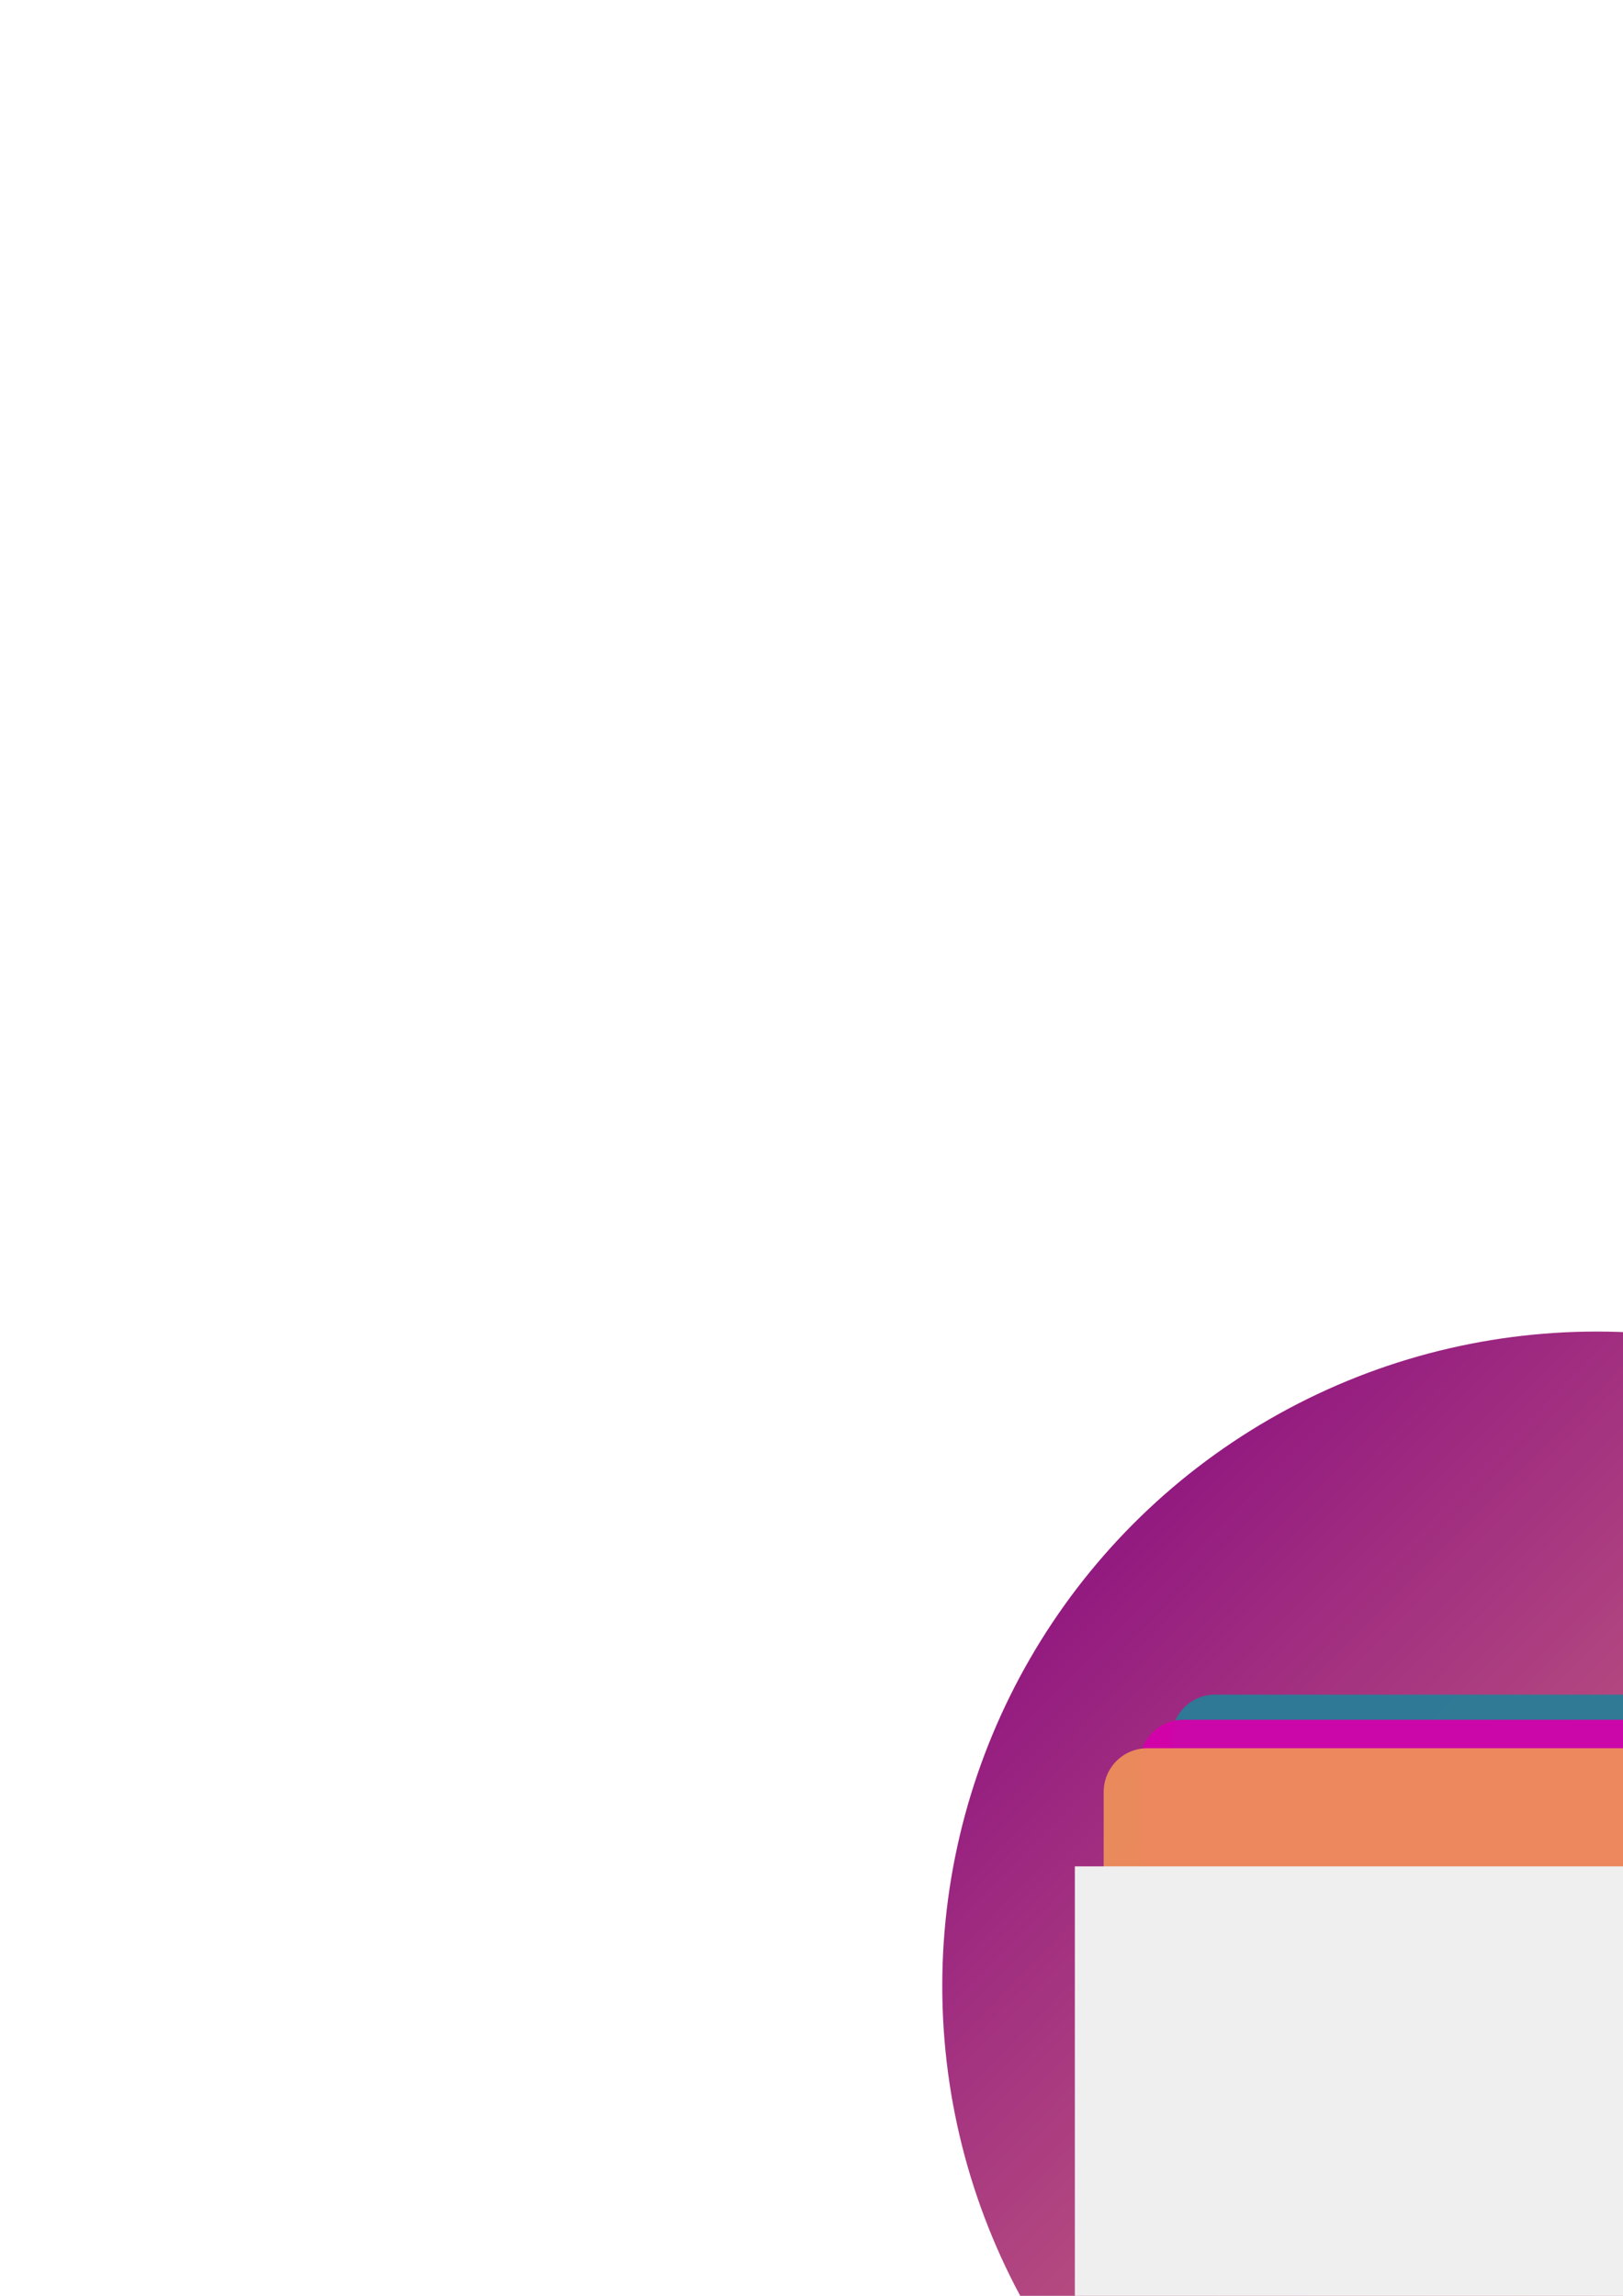 <?xml version="1.0" encoding="UTF-8" standalone="no"?>
<!-- Created with Inkscape (http://www.inkscape.org/) -->

<svg
   xmlns:dc="http://purl.org/dc/elements/1.1/"
   xmlns:cc="http://creativecommons.org/ns#"
   xmlns:rdf="http://www.w3.org/1999/02/22-rdf-syntax-ns#"
   xmlns:svg="http://www.w3.org/2000/svg"
   xmlns="http://www.w3.org/2000/svg"
   xmlns:xlink="http://www.w3.org/1999/xlink"
   xmlns:sodipodi="http://sodipodi.sourceforge.net/DTD/sodipodi-0.dtd"
   xmlns:inkscape="http://www.inkscape.org/namespaces/inkscape"
   width="210mm"
   height="297mm"
   viewBox="0 0 744.094 1052.362"
   id="svg2"
   version="1.1"
   inkscape:version="0.91 r13725"
   sodipodi:docname="flashcards.svg">
  <defs
     id="defs4">
    <linearGradient
       id="linearGradient5757-5"
       inkscape:collect="always">
      <stop
         id="stop5767"
         offset="0"
         style="stop-color:#800080;stop-opacity:1;" />
      <stop
         id="stop5769"
         offset="1"
         style="stop-color:#ffb380;stop-opacity:1" />
    </linearGradient>
    <linearGradient
       inkscape:collect="always"
       id="linearGradient4184">
      <stop
         style="stop-color:#000000;stop-opacity:1;"
         offset="0"
         id="stop4186" />
      <stop
         style="stop-color:#000000;stop-opacity:0;"
         offset="1"
         id="stop4188" />
    </linearGradient>
    <radialGradient
       inkscape:collect="always"
       xlink:href="#linearGradient4184"
       id="radialGradient4190"
       cx="291.915"
       cy="210.4"
       fx="291.915"
       fy="210.4"
       r="181.822"
       gradientTransform="matrix(1,0,0,0.639,34.394,229.726)"
       gradientUnits="userSpaceOnUse" />
    <filter
       style="color-interpolation-filters:sRGB;"
       inkscape:label="Drop Shadow"
       id="filter4276">
      <feFlood
         flood-opacity="1"
         flood-color="rgb(51,51,51)"
         result="flood"
         id="feFlood4278" />
      <feComposite
         in="flood"
         in2="SourceGraphic"
         operator="in"
         result="composite1"
         id="feComposite4280" />
      <feGaussianBlur
         in="composite1"
         stdDeviation="2.258"
         result="blur"
         id="feGaussianBlur4282" />
      <feOffset
         dx="-8.32667e-17"
         dy="0"
         result="offset"
         id="feOffset4284" />
      <feComposite
         in="SourceGraphic"
         in2="offset"
         operator="over"
         result="composite2"
         id="feComposite4286" />
    </filter>
    <filter
       style="color-interpolation-filters:sRGB;"
       inkscape:label="Drop Shadow"
       id="filter4288">
      <feFlood
         flood-opacity="1"
         flood-color="rgb(51,51,51)"
         result="flood"
         id="feFlood4290" />
      <feComposite
         in="flood"
         in2="SourceGraphic"
         operator="in"
         result="composite1"
         id="feComposite4292" />
      <feGaussianBlur
         in="composite1"
         stdDeviation="2.3"
         result="blur"
         id="feGaussianBlur4294" />
      <feOffset
         dx="-8.32667e-17"
         dy="0"
         result="offset"
         id="feOffset4296" />
      <feComposite
         in="SourceGraphic"
         in2="offset"
         operator="over"
         result="composite2"
         id="feComposite4298" />
    </filter>
    <filter
       style="color-interpolation-filters:sRGB;"
       inkscape:label="Drop Shadow"
       id="filter4300">
      <feFlood
         flood-opacity="1"
         flood-color="rgb(51,51,51)"
         result="flood"
         id="feFlood4302" />
      <feComposite
         in="flood"
         in2="SourceGraphic"
         operator="in"
         result="composite1"
         id="feComposite4304" />
      <feGaussianBlur
         in="composite1"
         stdDeviation="2.3"
         result="blur"
         id="feGaussianBlur4306" />
      <feOffset
         dx="-8.32667e-17"
         dy="0"
         result="offset"
         id="feOffset4308" />
      <feComposite
         in="SourceGraphic"
         in2="offset"
         operator="over"
         result="composite2"
         id="feComposite4310" />
    </filter>
    <filter
       style="color-interpolation-filters:sRGB;"
       inkscape:label="Drop Shadow"
       id="filter4816">
      <feFlood
         flood-opacity="1"
         flood-color="rgb(51,51,51)"
         result="flood"
         id="feFlood4818" />
      <feComposite
         in="flood"
         in2="SourceGraphic"
         operator="in"
         result="composite1"
         id="feComposite4820" />
      <feGaussianBlur
         in="composite1"
         stdDeviation="1"
         result="blur"
         id="feGaussianBlur4822" />
      <feOffset
         dx="0"
         dy="0"
         result="offset"
         id="feOffset4824" />
      <feComposite
         in="SourceGraphic"
         in2="offset"
         operator="over"
         result="composite2"
         id="feComposite4826" />
    </filter>
    <filter
       style="color-interpolation-filters:sRGB"
       inkscape:label="Drop Shadow"
       id="filter4816-7">
      <feFlood
         flood-opacity="1"
         flood-color="rgb(51,51,51)"
         result="flood"
         id="feFlood4818-5" />
      <feComposite
         in="flood"
         in2="SourceGraphic"
         operator="in"
         result="composite1"
         id="feComposite4820-6" />
      <feGaussianBlur
         in="composite1"
         stdDeviation="1"
         result="blur"
         id="feGaussianBlur4822-4" />
      <feOffset
         dx="0"
         dy="0"
         result="offset"
         id="feOffset4824-6" />
      <feComposite
         in="SourceGraphic"
         in2="offset"
         operator="over"
         result="composite2"
         id="feComposite4826-3" />
    </filter>
    <filter
       style="color-interpolation-filters:sRGB"
       inkscape:label="Drop Shadow"
       id="filter4276-4">
      <feFlood
         flood-opacity="1"
         flood-color="rgb(51,51,51)"
         result="flood"
         id="feFlood4278-9" />
      <feComposite
         in="flood"
         in2="SourceGraphic"
         operator="in"
         result="composite1"
         id="feComposite4280-1" />
      <feGaussianBlur
         in="composite1"
         stdDeviation="2.258"
         result="blur"
         id="feGaussianBlur4282-7" />
      <feOffset
         dx="-8.32667e-17"
         dy="0"
         result="offset"
         id="feOffset4284-0" />
      <feComposite
         in="SourceGraphic"
         in2="offset"
         operator="over"
         result="composite2"
         id="feComposite4286-6" />
    </filter>
    <filter
       style="color-interpolation-filters:sRGB"
       inkscape:label="Drop Shadow"
       id="filter4288-0">
      <feFlood
         flood-opacity="1"
         flood-color="rgb(51,51,51)"
         result="flood"
         id="feFlood4290-8" />
      <feComposite
         in="flood"
         in2="SourceGraphic"
         operator="in"
         result="composite1"
         id="feComposite4292-5" />
      <feGaussianBlur
         in="composite1"
         stdDeviation="2.3"
         result="blur"
         id="feGaussianBlur4294-3" />
      <feOffset
         dx="-8.32667e-17"
         dy="0"
         result="offset"
         id="feOffset4296-9" />
      <feComposite
         in="SourceGraphic"
         in2="offset"
         operator="over"
         result="composite2"
         id="feComposite4298-4" />
    </filter>
    <filter
       style="color-interpolation-filters:sRGB"
       inkscape:label="Drop Shadow"
       id="filter4300-1">
      <feFlood
         flood-opacity="1"
         flood-color="rgb(51,51,51)"
         result="flood"
         id="feFlood4302-5" />
      <feComposite
         in="flood"
         in2="SourceGraphic"
         operator="in"
         result="composite1"
         id="feComposite4304-4" />
      <feGaussianBlur
         in="composite1"
         stdDeviation="2.3"
         result="blur"
         id="feGaussianBlur4306-1" />
      <feOffset
         dx="-8.32667e-17"
         dy="0"
         result="offset"
         id="feOffset4308-5" />
      <feComposite
         in="SourceGraphic"
         in2="offset"
         operator="over"
         result="composite2"
         id="feComposite4310-5" />
    </filter>
    <filter
       style="color-interpolation-filters:sRGB"
       inkscape:label="Drop Shadow"
       id="filter4816-3">
      <feFlood
         flood-opacity="1"
         flood-color="rgb(51,51,51)"
         result="flood"
         id="feFlood4818-4" />
      <feComposite
         in="flood"
         in2="SourceGraphic"
         operator="in"
         result="composite1"
         id="feComposite4820-4" />
      <feGaussianBlur
         in="composite1"
         stdDeviation="1"
         result="blur"
         id="feGaussianBlur4822-3" />
      <feOffset
         dx="0"
         dy="0"
         result="offset"
         id="feOffset4824-9" />
      <feComposite
         in="SourceGraphic"
         in2="offset"
         operator="over"
         result="composite2"
         id="feComposite4826-7" />
    </filter>
    <filter
       style="color-interpolation-filters:sRGB"
       inkscape:label="Drop Shadow"
       id="filter4276-9">
      <feFlood
         flood-opacity="1"
         flood-color="rgb(51,51,51)"
         result="flood"
         id="feFlood4278-0" />
      <feComposite
         in="flood"
         in2="SourceGraphic"
         operator="in"
         result="composite1"
         id="feComposite4280-2" />
      <feGaussianBlur
         in="composite1"
         stdDeviation="2.258"
         result="blur"
         id="feGaussianBlur4282-4" />
      <feOffset
         dx="-8.32667e-17"
         dy="0"
         result="offset"
         id="feOffset4284-7" />
      <feComposite
         in="SourceGraphic"
         in2="offset"
         operator="over"
         result="composite2"
         id="feComposite4286-65" />
    </filter>
    <filter
       style="color-interpolation-filters:sRGB"
       inkscape:label="Drop Shadow"
       id="filter4288-7">
      <feFlood
         flood-opacity="1"
         flood-color="rgb(51,51,51)"
         result="flood"
         id="feFlood4290-1" />
      <feComposite
         in="flood"
         in2="SourceGraphic"
         operator="in"
         result="composite1"
         id="feComposite4292-3" />
      <feGaussianBlur
         in="composite1"
         stdDeviation="2.3"
         result="blur"
         id="feGaussianBlur4294-33" />
      <feOffset
         dx="-8.32667e-17"
         dy="0"
         result="offset"
         id="feOffset4296-8" />
      <feComposite
         in="SourceGraphic"
         in2="offset"
         operator="over"
         result="composite2"
         id="feComposite4298-5" />
    </filter>
    <filter
       style="color-interpolation-filters:sRGB"
       inkscape:label="Drop Shadow"
       id="filter4300-10">
      <feFlood
         flood-opacity="1"
         flood-color="rgb(51,51,51)"
         result="flood"
         id="feFlood4302-8" />
      <feComposite
         in="flood"
         in2="SourceGraphic"
         operator="in"
         result="composite1"
         id="feComposite4304-7" />
      <feGaussianBlur
         in="composite1"
         stdDeviation="2.3"
         result="blur"
         id="feGaussianBlur4306-6" />
      <feOffset
         dx="-8.32667e-17"
         dy="0"
         result="offset"
         id="feOffset4308-3" />
      <feComposite
         in="SourceGraphic"
         in2="offset"
         operator="over"
         result="composite2"
         id="feComposite4310-50" />
    </filter>
    <filter
       style="color-interpolation-filters:sRGB;"
       inkscape:label="Drop Shadow"
       id="filter5403">
      <feFlood
         flood-opacity="1"
         flood-color="rgb(51,51,51)"
         result="flood"
         id="feFlood5405" />
      <feComposite
         in="flood"
         in2="SourceGraphic"
         operator="in"
         result="composite1"
         id="feComposite5407" />
      <feGaussianBlur
         in="composite1"
         stdDeviation="2"
         result="blur"
         id="feGaussianBlur5409" />
      <feOffset
         dx="0"
         dy="0"
         result="offset"
         id="feOffset5411" />
      <feComposite
         in="SourceGraphic"
         in2="offset"
         operator="over"
         result="composite2"
         id="feComposite5413" />
    </filter>
    <filter
       style="color-interpolation-filters:sRGB;"
       inkscape:label="Drop Shadow"
       id="filter5439">
      <feFlood
         flood-opacity="1"
         flood-color="rgb(51,51,51)"
         result="flood"
         id="feFlood5441" />
      <feComposite
         in="flood"
         in2="SourceGraphic"
         operator="in"
         result="composite1"
         id="feComposite5443" />
      <feGaussianBlur
         in="composite1"
         stdDeviation="1"
         result="blur"
         id="feGaussianBlur5445" />
      <feOffset
         dx="0"
         dy="0"
         result="offset"
         id="feOffset5447" />
      <feComposite
         in="SourceGraphic"
         in2="offset"
         operator="over"
         result="composite2"
         id="feComposite5449" />
    </filter>
    <filter
       style="color-interpolation-filters:sRGB;"
       inkscape:label="Drop Shadow"
       id="filter5451">
      <feFlood
         flood-opacity="1"
         flood-color="rgb(51,51,51)"
         result="flood"
         id="feFlood5453" />
      <feComposite
         in="flood"
         in2="SourceGraphic"
         operator="in"
         result="composite1"
         id="feComposite5455" />
      <feGaussianBlur
         in="composite1"
         stdDeviation="1"
         result="blur"
         id="feGaussianBlur5457" />
      <feOffset
         dx="0"
         dy="0"
         result="offset"
         id="feOffset5459" />
      <feComposite
         in="SourceGraphic"
         in2="offset"
         operator="over"
         result="composite2"
         id="feComposite5461" />
    </filter>
    <linearGradient
       inkscape:collect="always"
       xlink:href="#linearGradient5757-5"
       id="linearGradient5763"
       x1="70.711"
       y1="60.998"
       x2="675.994"
       y2="659.211"
       gradientUnits="userSpaceOnUse" />
    <radialGradient
       inkscape:collect="always"
       xlink:href="#linearGradient4184"
       id="radialGradient4190-9"
       cx="291.915"
       cy="210.4"
       fx="291.915"
       fy="210.4"
       r="181.822"
       gradientTransform="matrix(1,0,0,0.639,50.394,213.726)"
       gradientUnits="userSpaceOnUse" />
    <filter
       style="color-interpolation-filters:sRGB"
       inkscape:label="Drop Shadow"
       id="filter5403-7">
      <feFlood
         flood-opacity="1"
         flood-color="rgb(51,51,51)"
         result="flood"
         id="feFlood5405-6" />
      <feComposite
         in="flood"
         in2="SourceGraphic"
         operator="in"
         result="composite1"
         id="feComposite5407-3" />
      <feGaussianBlur
         in="composite1"
         stdDeviation="2"
         result="blur"
         id="feGaussianBlur5409-7" />
      <feOffset
         dx="0"
         dy="0"
         result="offset"
         id="feOffset5411-6" />
      <feComposite
         in="SourceGraphic"
         in2="offset"
         operator="over"
         result="composite2"
         id="feComposite5413-1" />
    </filter>
    <radialGradient
       inkscape:collect="always"
       xlink:href="#linearGradient4184"
       id="radialGradient4190-1"
       cx="291.915"
       cy="210.4"
       fx="291.915"
       fy="210.4"
       r="181.822"
       gradientTransform="matrix(1,0,0,0.639,50.394,213.726)"
       gradientUnits="userSpaceOnUse" />
    <filter
       style="color-interpolation-filters:sRGB"
       inkscape:label="Drop Shadow"
       id="filter5403-6">
      <feFlood
         flood-opacity="1"
         flood-color="rgb(51,51,51)"
         result="flood"
         id="feFlood5405-9" />
      <feComposite
         in="flood"
         in2="SourceGraphic"
         operator="in"
         result="composite1"
         id="feComposite5407-1" />
      <feGaussianBlur
         in="composite1"
         stdDeviation="2"
         result="blur"
         id="feGaussianBlur5409-0" />
      <feOffset
         dx="0"
         dy="0"
         result="offset"
         id="feOffset5411-4" />
      <feComposite
         in="SourceGraphic"
         in2="offset"
         operator="over"
         result="composite2"
         id="feComposite5413-2" />
    </filter>
    <linearGradient
       inkscape:collect="always"
       xlink:href="#linearGradient5757-5"
       id="linearGradient5763-3"
       x1="70.711"
       y1="60.998"
       x2="675.994"
       y2="659.211"
       gradientUnits="userSpaceOnUse" />
    <radialGradient
       inkscape:collect="always"
       xlink:href="#linearGradient4184"
       id="radialGradient4190-1-5"
       cx="291.915"
       cy="210.4"
       fx="291.915"
       fy="210.4"
       r="181.822"
       gradientTransform="matrix(1,0,0,0.639,50.394,213.726)"
       gradientUnits="userSpaceOnUse" />
    <filter
       style="color-interpolation-filters:sRGB"
       inkscape:label="Drop Shadow"
       id="filter5403-6-6">
      <feFlood
         flood-opacity="1"
         flood-color="rgb(51,51,51)"
         result="flood"
         id="feFlood5405-9-2" />
      <feComposite
         in="flood"
         in2="SourceGraphic"
         operator="in"
         result="composite1"
         id="feComposite5407-1-9" />
      <feGaussianBlur
         in="composite1"
         stdDeviation="2"
         result="blur"
         id="feGaussianBlur5409-0-1" />
      <feOffset
         dx="0"
         dy="0"
         result="offset"
         id="feOffset5411-4-2" />
      <feComposite
         in="SourceGraphic"
         in2="offset"
         operator="over"
         result="composite2"
         id="feComposite5413-2-7" />
    </filter>
    <radialGradient
       inkscape:collect="always"
       xlink:href="#linearGradient4184"
       id="radialGradient4190-9-0"
       cx="291.915"
       cy="210.4"
       fx="291.915"
       fy="210.4"
       r="181.822"
       gradientTransform="matrix(1,0,0,0.639,50.394,213.726)"
       gradientUnits="userSpaceOnUse" />
    <filter
       style="color-interpolation-filters:sRGB"
       inkscape:label="Drop Shadow"
       id="filter5403-7-9">
      <feFlood
         flood-opacity="1"
         flood-color="rgb(51,51,51)"
         result="flood"
         id="feFlood5405-6-3" />
      <feComposite
         in="flood"
         in2="SourceGraphic"
         operator="in"
         result="composite1"
         id="feComposite5407-3-6" />
      <feGaussianBlur
         in="composite1"
         stdDeviation="2"
         result="blur"
         id="feGaussianBlur5409-7-0" />
      <feOffset
         dx="0"
         dy="0"
         result="offset"
         id="feOffset5411-6-6" />
      <feComposite
         in="SourceGraphic"
         in2="offset"
         operator="over"
         result="composite2"
         id="feComposite5413-1-2" />
    </filter>
    <radialGradient
       inkscape:collect="always"
       xlink:href="#linearGradient4184"
       id="radialGradient4190-6"
       cx="291.915"
       cy="210.4"
       fx="291.915"
       fy="210.4"
       r="181.822"
       gradientTransform="matrix(1,0,0,0.639,34.394,229.726)"
       gradientUnits="userSpaceOnUse" />
    <filter
       style="color-interpolation-filters:sRGB"
       inkscape:label="Drop Shadow"
       id="filter5403-1">
      <feFlood
         flood-opacity="1"
         flood-color="rgb(51,51,51)"
         result="flood"
         id="feFlood5405-8" />
      <feComposite
         in="flood"
         in2="SourceGraphic"
         operator="in"
         result="composite1"
         id="feComposite5407-7" />
      <feGaussianBlur
         in="composite1"
         stdDeviation="2"
         result="blur"
         id="feGaussianBlur5409-9" />
      <feOffset
         dx="0"
         dy="0"
         result="offset"
         id="feOffset5411-2" />
      <feComposite
         in="SourceGraphic"
         in2="offset"
         operator="over"
         result="composite2"
         id="feComposite5413-0" />
    </filter>
  </defs>
  <sodipodi:namedview
     id="base"
     pagecolor="#ffffff"
     bordercolor="#666666"
     borderopacity="1.0"
     inkscape:pageopacity="0.0"
     inkscape:pageshadow="2"
     inkscape:zoom="0.1767767"
     inkscape:cx="2483.6321"
     inkscape:cy="810.58677"
     inkscape:document-units="px"
     inkscape:current-layer="layer1"
     showgrid="false"
     inkscape:window-width="1366"
     inkscape:window-height="717"
     inkscape:window-x="0"
     inkscape:window-y="25"
     inkscape:window-maximized="1" />
  <g
     inkscape:label="Layer 1"
     inkscape:groupmode="layer"
     id="layer1">
    <g
       id="g4311"
       transform="translate(277.186,-84.853)"
       inkscape:export-filename="/home/emerson/dev/cursos_udacity/curso_react/FlashCards/assets/splash.png"
       inkscape:export-xdpi="90"
       inkscape:export-ydpi="90">
      <rect
         y="-751.638"
         x="1608"
         height="2436"
         width="1242"
         id="rect4322"
         style="opacity:1;fill:#333333;fill-opacity:1;stroke:none;stroke-width:1;stroke-miterlimit:4;stroke-dasharray:none;stroke-opacity:1" />
      <g
         transform="translate(1858.013,108.879)"
         inkscape:export-ydpi="90"
         inkscape:export-xdpi="90"
         inkscape:export-filename="/home/emerson/dev/cursos_udacity/curso_react/FlashCards/assets/splash.png"
         id="g6159">
        <circle
           style="opacity:1;fill:url(#linearGradient5763);fill-opacity:1;stroke:none;stroke-width:1;stroke-miterlimit:4;stroke-dasharray:none;stroke-opacity:1"
           id="path5471"
           cy="357.484"
           cx="370.987"
           r="300" />
        <g
           id="g6139">
          <g
             transform="translate(15.094,-8.571)"
             id="g5825-7">
            <rect
               style="opacity:1;fill:#297d97;fill-opacity:0.941;stroke:url(#radialGradient4190-1);stroke-width:1;stroke-miterlimit:4;stroke-dasharray:none;stroke-opacity:1;filter:url(#filter5403-6)"
               id="rect4145-4"
               width="420"
               height="250"
               x="160.987"
               y="232.484"
               rx="20"
               ry="20" />
            <flowRoot
               xml:space="preserve"
               id="flowRoot4155-0"
               style="font-style:normal;font-weight:normal;font-size:40px;line-height:125%;font-family:sans-serif;letter-spacing:0px;word-spacing:0px;fill:#efefef;fill-opacity:1;stroke:none;stroke-width:1px;stroke-linecap:butt;stroke-linejoin:miter;stroke-opacity:1"
               transform="translate(48.754,204.537)"><flowRegion
                 id="flowRegion4157-3"><rect
                   id="rect4159-2"
                   width="304.212"
                   height="73.944"
                   x="168.695"
                   y="114.941"
                   style="fill:#efefef;fill-opacity:1" /></flowRegion><flowPara
                 id="flowPara4161-80"
                 style="font-style:normal;font-variant:normal;font-weight:normal;font-stretch:normal;font-size:60px;font-family:Ubuntu;-inkscape-font-specification:Ubuntu;text-align:center;text-anchor:middle;fill:#efefef;fill-opacity:1">FlashCards</flowPara></flowRoot>          </g>
          <g
             id="g5825-5"
             transform="translate(0.508,2.943)">
            <rect
               style="opacity:1;fill:#d400aa;fill-opacity:0.941;stroke:url(#radialGradient4190-9);stroke-width:1;stroke-miterlimit:4;stroke-dasharray:none;stroke-opacity:1;filter:url(#filter5403-7)"
               id="rect4145-0"
               width="420"
               height="250"
               x="160.987"
               y="232.484"
               rx="20"
               ry="20" />
            <flowRoot
               xml:space="preserve"
               id="flowRoot4155-6"
               style="font-style:normal;font-weight:normal;font-size:40px;line-height:125%;font-family:sans-serif;letter-spacing:0px;word-spacing:0px;fill:#efefef;fill-opacity:1;stroke:none;stroke-width:1px;stroke-linecap:butt;stroke-linejoin:miter;stroke-opacity:1"
               transform="translate(48.754,204.537)"><flowRegion
                 id="flowRegion4157-5"><rect
                   id="rect4159-0"
                   width="304.212"
                   height="73.944"
                   x="168.695"
                   y="114.941"
                   style="fill:#efefef;fill-opacity:1" /></flowRegion><flowPara
                 id="flowPara4161-8"
                 style="font-style:normal;font-variant:normal;font-weight:normal;font-stretch:normal;font-size:60px;font-family:Ubuntu;-inkscape-font-specification:Ubuntu;text-align:center;text-anchor:middle;fill:#efefef;fill-opacity:1">FlashCards</flowPara></flowRoot>          </g>
          <g
             id="g6132">
            <rect
               style="opacity:1;fill:#ee8f59;fill-opacity:0.941;stroke:url(#radialGradient4190);stroke-width:1;stroke-miterlimit:4;stroke-dasharray:none;stroke-opacity:1;filter:url(#filter5403)"
               id="rect4145"
               width="420"
               height="250"
               x="144.987"
               y="248.484"
               rx="20"
               ry="20" />
            <flowRoot
               xml:space="preserve"
               id="flowRoot4155"
               style="font-style:normal;font-weight:normal;font-size:40px;line-height:125%;font-family:sans-serif;letter-spacing:0px;word-spacing:0px;fill:#efefef;fill-opacity:1;stroke:none;stroke-width:1px;stroke-linecap:butt;stroke-linejoin:miter;stroke-opacity:1"
               transform="translate(-28.517,234.524)"><flowRegion
                 id="flowRegion4157"><rect
                   id="rect4159"
                   width="425.709"
                   height="144.638"
                   x="168.695"
                   y="114.941"
                   style="fill:#efefef;fill-opacity:1" /></flowRegion><flowPara
                 style="font-style:normal;font-variant:normal;font-weight:normal;font-stretch:normal;font-size:70px;font-family:Purisa;-inkscape-font-specification:Purisa;text-align:center;text-anchor:middle;fill:#efefef;fill-opacity:1"
                 id="flowPara5951">FlashCards</flowPara></flowRoot>          </g>
        </g>
        <rect
           style="opacity:0.651;fill:none;fill-opacity:1;stroke:none;stroke-width:1;stroke-miterlimit:4;stroke-dasharray:none;stroke-opacity:1"
           id="rect5182"
           width="521"
           height="521"
           x="130"
           y="88.076" />
      </g>
    </g>
    <g
       id="g6159-2"
       inkscape:export-filename="/home/emerson/dev/cursos_udacity/curso_react/FlashCards/assets/icon.png"
       inkscape:export-xdpi="6.75"
       inkscape:export-ydpi="6.75"
       transform="translate(147.013,556.879)">
      <g
         id="g4472"
         transform="translate(214,-4)"
         inkscape:export-filename="/home/emerson/dev/cursos_udacity/curso_react/FlashCards/assets/icon.png"
         inkscape:export-xdpi="6.75"
         inkscape:export-ydpi="6.75">
        <circle
           style="opacity:1;fill:url(#linearGradient5763-3);fill-opacity:1;stroke:none;stroke-width:1;stroke-miterlimit:4;stroke-dasharray:none;stroke-opacity:1"
           id="path5471-3"
           cy="357.484"
           cx="370.987"
           r="300" />
        <g
           id="g5825-7-5"
           transform="translate(15.094,-8.571)">
          <rect
             ry="20"
             rx="20"
             y="232.484"
             x="160.987"
             height="250"
             width="420"
             id="rect4145-4-9"
             style="opacity:1;fill:#297d97;fill-opacity:0.941;stroke:url(#radialGradient4190-1-5);stroke-width:1;stroke-miterlimit:4;stroke-dasharray:none;stroke-opacity:1;filter:url(#filter5403-6-6)" />
          <flowRoot
             transform="translate(48.754,204.537)"
             style="font-style:normal;font-weight:normal;font-size:40px;line-height:125%;font-family:sans-serif;letter-spacing:0px;word-spacing:0px;fill:#efefef;fill-opacity:1;stroke:none;stroke-width:1px;stroke-linecap:butt;stroke-linejoin:miter;stroke-opacity:1"
             id="flowRoot4155-0-2"
             xml:space="preserve"><flowRegion
               id="flowRegion4157-3-2"><rect
                 style="fill:#efefef;fill-opacity:1"
                 y="114.941"
                 x="168.695"
                 height="73.944"
                 width="304.212"
                 id="rect4159-2-8" /></flowRegion><flowPara
               style="font-style:normal;font-variant:normal;font-weight:normal;font-stretch:normal;font-size:60px;font-family:Ubuntu;-inkscape-font-specification:Ubuntu;text-align:center;text-anchor:middle;fill:#efefef;fill-opacity:1"
               id="flowPara4161-80-9">FlashCards</flowPara></flowRoot>        </g>
        <g
           transform="translate(0.508,2.943)"
           id="g5825-5-7">
          <rect
             ry="20"
             rx="20"
             y="232.484"
             x="160.987"
             height="250"
             width="420"
             id="rect4145-0-3"
             style="opacity:1;fill:#d400aa;fill-opacity:0.941;stroke:url(#radialGradient4190-9-0);stroke-width:1;stroke-miterlimit:4;stroke-dasharray:none;stroke-opacity:1;filter:url(#filter5403-7-9)" />
          <flowRoot
             transform="translate(48.754,204.537)"
             style="font-style:normal;font-weight:normal;font-size:40px;line-height:125%;font-family:sans-serif;letter-spacing:0px;word-spacing:0px;fill:#efefef;fill-opacity:1;stroke:none;stroke-width:1px;stroke-linecap:butt;stroke-linejoin:miter;stroke-opacity:1"
             id="flowRoot4155-6-6"
             xml:space="preserve"><flowRegion
               id="flowRegion4157-5-1"><rect
                 style="fill:#efefef;fill-opacity:1"
                 y="114.941"
                 x="168.695"
                 height="73.944"
                 width="304.212"
                 id="rect4159-0-2" /></flowRegion><flowPara
               style="font-style:normal;font-variant:normal;font-weight:normal;font-stretch:normal;font-size:60px;font-family:Ubuntu;-inkscape-font-specification:Ubuntu;text-align:center;text-anchor:middle;fill:#efefef;fill-opacity:1"
               id="flowPara4161-8-9">FlashCards</flowPara></flowRoot>        </g>
        <rect
           style="opacity:1;fill:#ee8f59;fill-opacity:0.941;stroke:url(#radialGradient4190-6);stroke-width:1;stroke-miterlimit:4;stroke-dasharray:none;stroke-opacity:1;filter:url(#filter5403-1)"
           id="rect4145-1"
           width="420"
           height="250"
           x="144.987"
           y="248.484"
           rx="20"
           ry="20" />
        <flowRoot
           xml:space="preserve"
           id="flowRoot4155-9"
           style="font-style:normal;font-weight:normal;font-size:40px;line-height:125%;font-family:sans-serif;letter-spacing:0px;word-spacing:0px;fill:#efefef;fill-opacity:1;stroke:none;stroke-width:1px;stroke-linecap:butt;stroke-linejoin:miter;stroke-opacity:1"
           transform="translate(-36.923,187.69)"><flowRegion
             id="flowRegion4157-4"><rect
               id="rect4159-7"
               width="437.709"
               height="232.638"
               x="168.695"
               y="114.941"
               style="fill:#efefef;fill-opacity:1" /></flowRegion><flowPara
             style="font-style:normal;font-variant:normal;font-weight:normal;font-stretch:normal;font-size:180px;font-family:Purisa;-inkscape-font-specification:Purisa;text-align:center;text-anchor:middle;fill:#efefef;fill-opacity:1"
             id="flowPara5951-8">FC</flowPara></flowRoot>        <rect
           style="opacity:0.651;fill:none;fill-opacity:1;stroke:none;stroke-width:1;stroke-miterlimit:4;stroke-dasharray:none;stroke-opacity:1"
           id="rect5182-4"
           width="521"
           height="521"
           x="130"
           y="88.076" />
      </g>
    </g>
  </g>
</svg>
